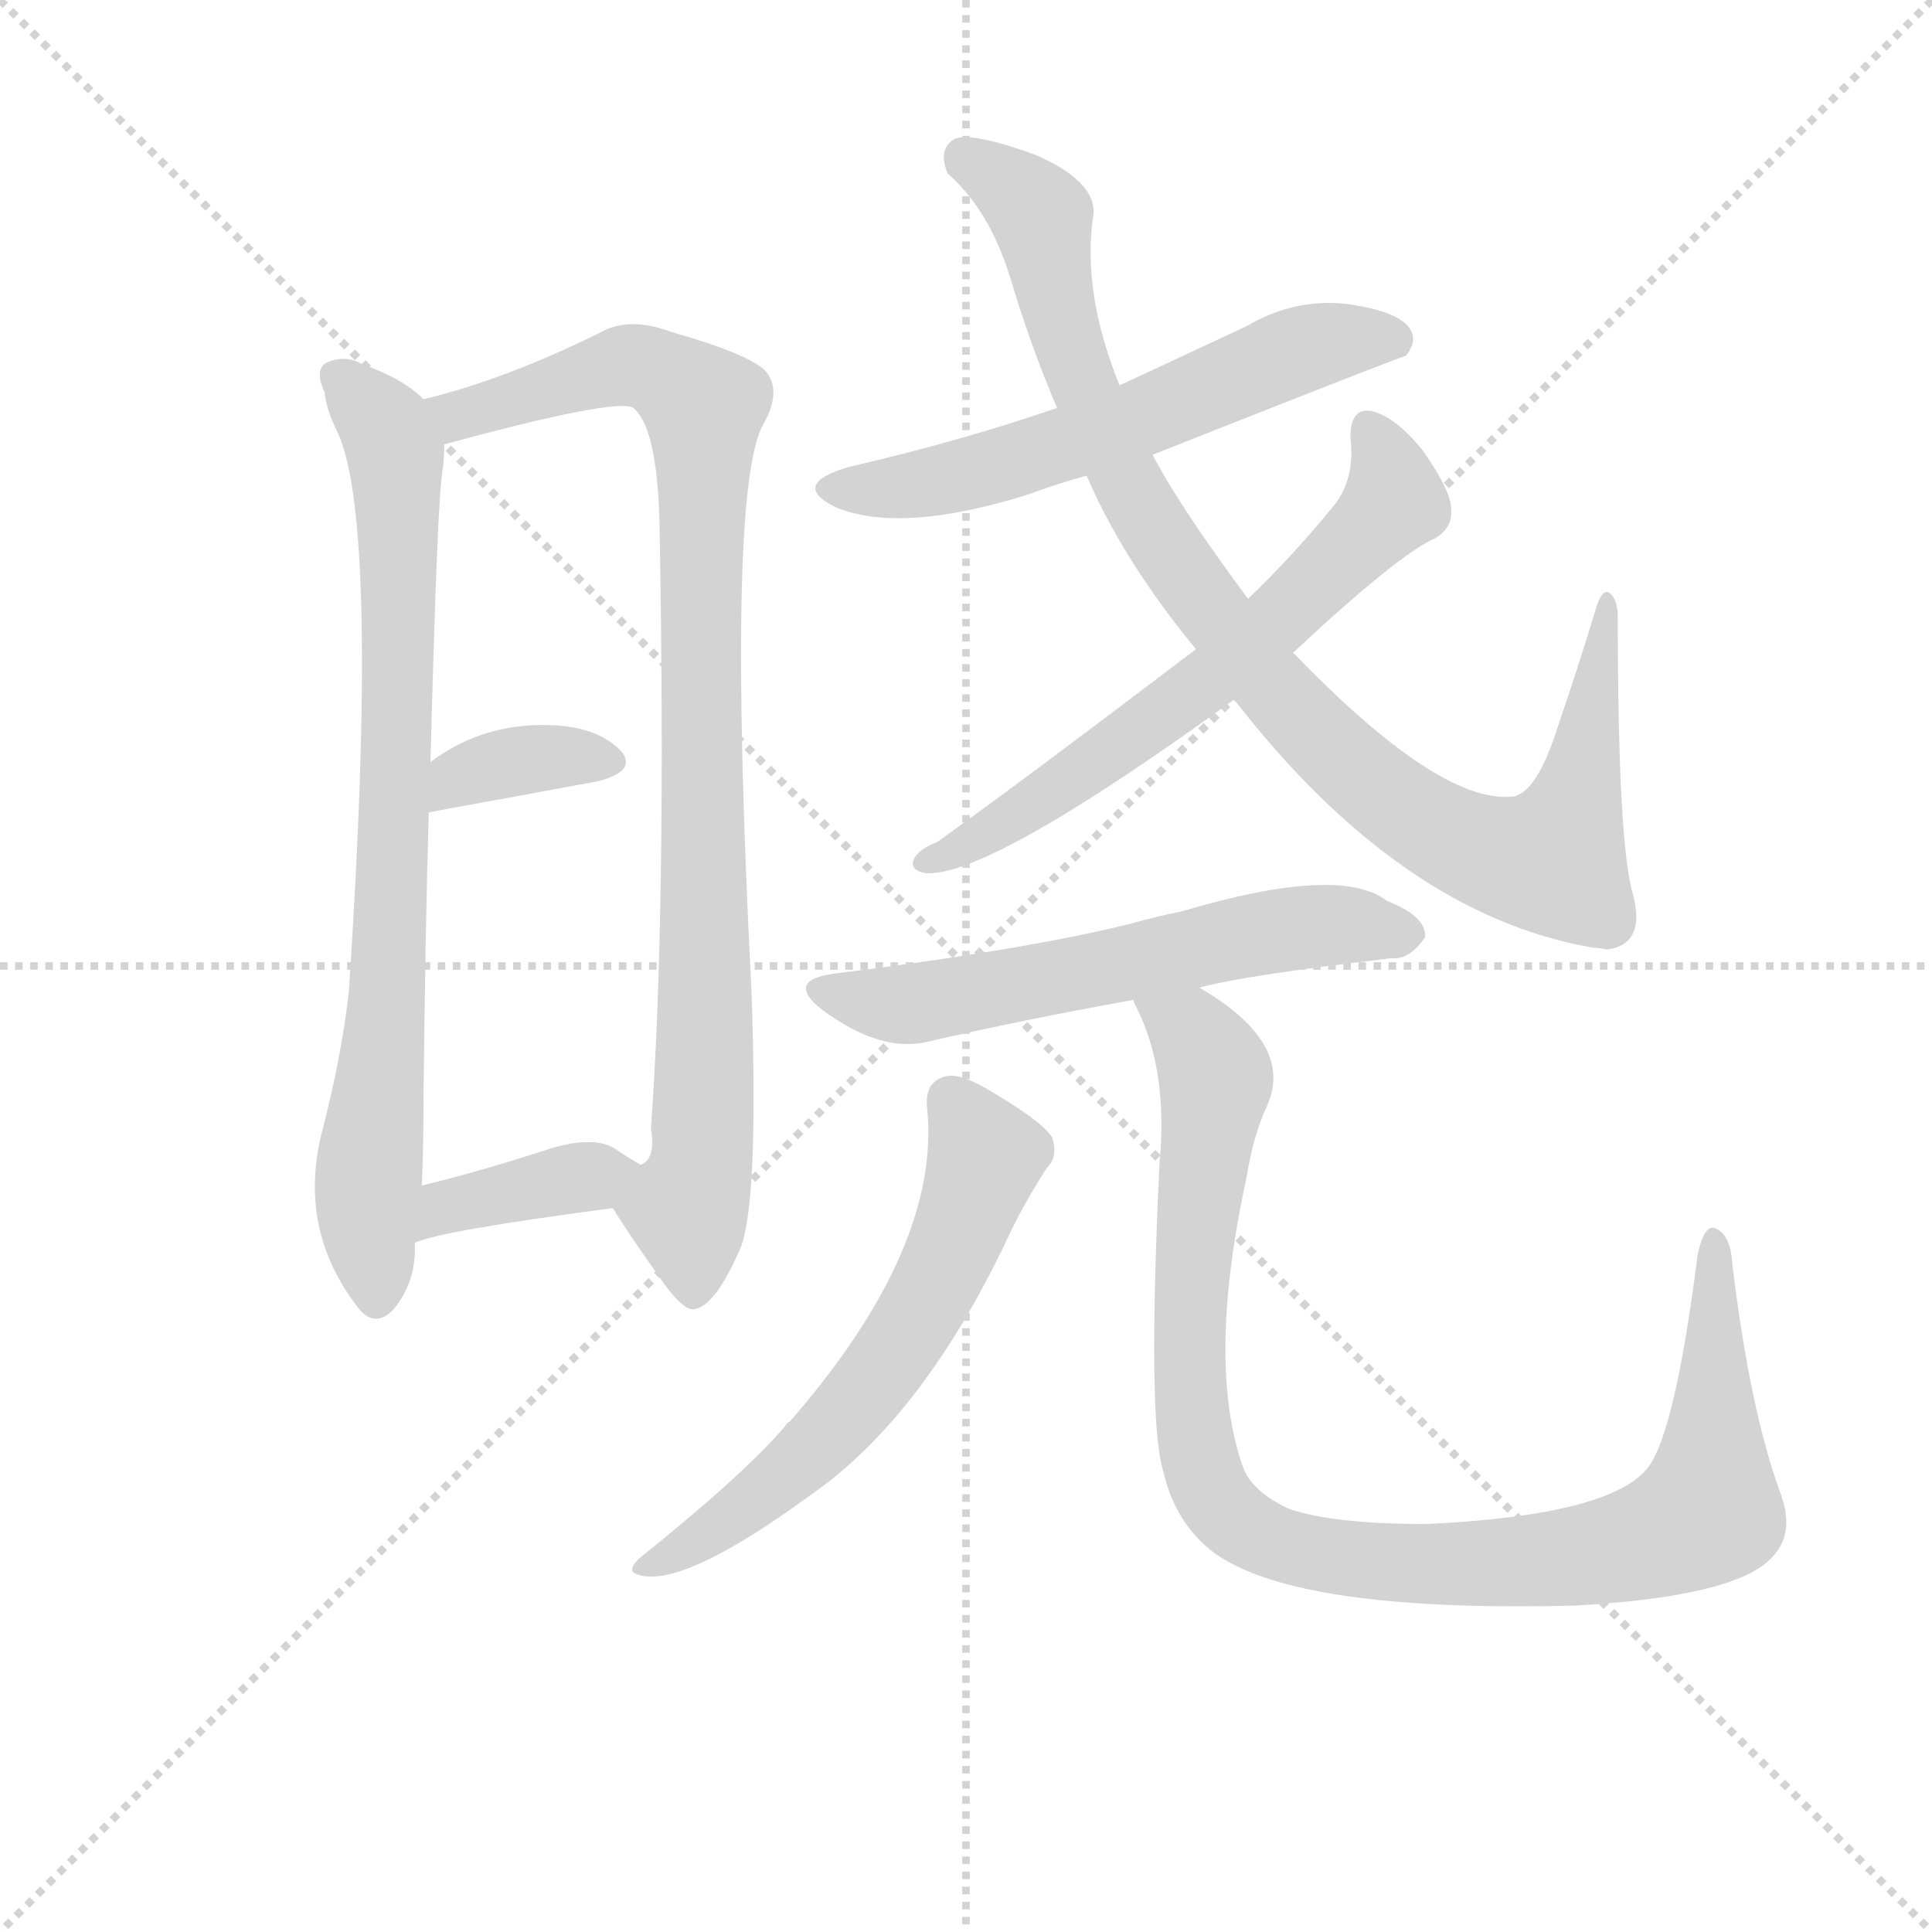 <svg version="1.1" viewBox="0 0 1024 1024" xmlns="http://www.w3.org/2000/svg">
  <g stroke="lightgray" stroke-dasharray="1,1" stroke-width="1" transform="scale(4, 4)">
    <line x1="0" y1="0" x2="256" y2="256"></line>
    <line x1="256" y1="0" x2="0" y2="256"></line>
    <line x1="128" y1="0" x2="128" y2="256"></line>
    <line x1="0" y1="128" x2="256" y2="128"></line>
  </g>
  <g transform="scale(0.92, -0.92) translate(60, -830)">
    <style type="text/css">
      
        @keyframes keyframes0 {
          from {
            stroke: blue;
            stroke-dashoffset: 798;
            stroke-width: 128;
          }
          72% {
            animation-timing-function: step-end;
            stroke: blue;
            stroke-dashoffset: 0;
            stroke-width: 128;
          }
          to {
            stroke: black;
            stroke-width: 1024;
          }
        }
        #make-me-a-hanzi-animation-0 {
          animation: keyframes0 0.899s both;
          animation-delay: 0s;
          animation-timing-function: linear;
        }
      
        @keyframes keyframes1 {
          from {
            stroke: blue;
            stroke-dashoffset: 932;
            stroke-width: 128;
          }
          75% {
            animation-timing-function: step-end;
            stroke: blue;
            stroke-dashoffset: 0;
            stroke-width: 128;
          }
          to {
            stroke: black;
            stroke-width: 1024;
          }
        }
        #make-me-a-hanzi-animation-1 {
          animation: keyframes1 1.008s both;
          animation-delay: 0.899s;
          animation-timing-function: linear;
        }
      
        @keyframes keyframes2 {
          from {
            stroke: blue;
            stroke-dashoffset: 359;
            stroke-width: 128;
          }
          54% {
            animation-timing-function: step-end;
            stroke: blue;
            stroke-dashoffset: 0;
            stroke-width: 128;
          }
          to {
            stroke: black;
            stroke-width: 1024;
          }
        }
        #make-me-a-hanzi-animation-2 {
          animation: keyframes2 0.542s both;
          animation-delay: 1.908s;
          animation-timing-function: linear;
        }
      
        @keyframes keyframes3 {
          from {
            stroke: blue;
            stroke-dashoffset: 385;
            stroke-width: 128;
          }
          56% {
            animation-timing-function: step-end;
            stroke: blue;
            stroke-dashoffset: 0;
            stroke-width: 128;
          }
          to {
            stroke: black;
            stroke-width: 1024;
          }
        }
        #make-me-a-hanzi-animation-3 {
          animation: keyframes3 0.563s both;
          animation-delay: 2.45s;
          animation-timing-function: linear;
        }
      
        @keyframes keyframes4 {
          from {
            stroke: blue;
            stroke-dashoffset: 597;
            stroke-width: 128;
          }
          66% {
            animation-timing-function: step-end;
            stroke: blue;
            stroke-dashoffset: 0;
            stroke-width: 128;
          }
          to {
            stroke: black;
            stroke-width: 1024;
          }
        }
        #make-me-a-hanzi-animation-4 {
          animation: keyframes4 0.736s both;
          animation-delay: 3.013s;
          animation-timing-function: linear;
        }
      
        @keyframes keyframes5 {
          from {
            stroke: blue;
            stroke-dashoffset: 967;
            stroke-width: 128;
          }
          76% {
            animation-timing-function: step-end;
            stroke: blue;
            stroke-dashoffset: 0;
            stroke-width: 128;
          }
          to {
            stroke: black;
            stroke-width: 1024;
          }
        }
        #make-me-a-hanzi-animation-5 {
          animation: keyframes5 1.037s both;
          animation-delay: 3.749s;
          animation-timing-function: linear;
        }
      
        @keyframes keyframes6 {
          from {
            stroke: blue;
            stroke-dashoffset: 640;
            stroke-width: 128;
          }
          68% {
            animation-timing-function: step-end;
            stroke: blue;
            stroke-dashoffset: 0;
            stroke-width: 128;
          }
          to {
            stroke: black;
            stroke-width: 1024;
          }
        }
        #make-me-a-hanzi-animation-6 {
          animation: keyframes6 0.771s both;
          animation-delay: 4.786s;
          animation-timing-function: linear;
        }
      
        @keyframes keyframes7 {
          from {
            stroke: blue;
            stroke-dashoffset: 596;
            stroke-width: 128;
          }
          66% {
            animation-timing-function: step-end;
            stroke: blue;
            stroke-dashoffset: 0;
            stroke-width: 128;
          }
          to {
            stroke: black;
            stroke-width: 1024;
          }
        }
        #make-me-a-hanzi-animation-7 {
          animation: keyframes7 0.735s both;
          animation-delay: 5.557s;
          animation-timing-function: linear;
        }
      
        @keyframes keyframes8 {
          from {
            stroke: blue;
            stroke-dashoffset: 610;
            stroke-width: 128;
          }
          67% {
            animation-timing-function: step-end;
            stroke: blue;
            stroke-dashoffset: 0;
            stroke-width: 128;
          }
          to {
            stroke: black;
            stroke-width: 1024;
          }
        }
        #make-me-a-hanzi-animation-8 {
          animation: keyframes8 0.746s both;
          animation-delay: 6.292s;
          animation-timing-function: linear;
        }
      
        @keyframes keyframes9 {
          from {
            stroke: blue;
            stroke-dashoffset: 1017;
            stroke-width: 128;
          }
          77% {
            animation-timing-function: step-end;
            stroke: blue;
            stroke-dashoffset: 0;
            stroke-width: 128;
          }
          to {
            stroke: black;
            stroke-width: 1024;
          }
        }
        #make-me-a-hanzi-animation-9 {
          animation: keyframes9 1.078s both;
          animation-delay: 7.038s;
          animation-timing-function: linear;
        }
      
    </style>
    
      <path d="M 184 600 Q 172 612 149 620 Q 139 626 128 621 Q 121 617 127 604 Q 128 594 134 582 Q 159 531 141 259 Q 137 222 125 176 Q 112 121 146 77 Q 156 64 167 76 Q 180 92 179 114 L 183 147 Q 184 169 184 198 Q 185 292 187 362 L 188 391 Q 192 545 195 559 Q 196 568 196 574 C 197 590 197 590 184 600 Z" fill="lightgray"></path>
    
      <path d="M 293 134 Q 305 115 318 97 Q 334 73 341 76 Q 353 79 367 112 Q 377 140 373 258 Q 358 549 380 586 Q 390 604 382 615 Q 375 625 326 639 Q 302 648 285 638 Q 230 611 184 600 C 155 592 167 566 196 574 Q 295 601 305 595 L 306 594 Q 319 581 320 526 Q 324 303 315 180 Q 318 162 309 159 C 299 131 288 141 293 134 Z" fill="lightgray"></path>
    
      <path d="M 187 362 L 285 380 Q 307 386 298 397 Q 286 410 262 412 Q 220 415 188 391 C 164 373 157 357 187 362 Z" fill="lightgray"></path>
    
      <path d="M 179 114 Q 194 121 293 134 C 323 138 335 144 309 159 Q 302 163 293 169 Q 280 176 253 167 Q 216 155 183 147 C 154 140 151 104 179 114 Z" fill="lightgray"></path>
    
      <path d="M 604 568 Q 748 625 750 625 Q 757 634 752 641 Q 745 651 715 655 Q 685 658 658 642 L 585 608 L 549 595 Q 494 576 429 561 Q 395 551 421 538 Q 458 522 532 545 Q 548 551 566 556 L 604 568 Z" fill="lightgray"></path>
    
      <path d="M 651 427 Q 747 303 858 284 Q 861 284 866 283 Q 888 286 881 314 Q 872 342 872 477 Q 871 487 866 489 Q 862 489 859 478 Q 849 445 838 413 Q 825 371 810 371 Q 768 368 685 454 L 659 485 Q 619 539 604 568 L 585 608 Q 563 662 570 707 Q 571 726 536 741 Q 500 754 490 750 Q 480 744 486 730 Q 510 709 522 670 Q 534 630 549 595 L 566 556 Q 587 507 629 456 L 651 427 Z" fill="lightgray"></path>
    
      <path d="M 685 454 Q 746 511 767 520 Q 777 526 776 537 Q 776 547 760 570 Q 745 589 731 593 Q 718 596 718 578 Q 721 553 707 537 Q 685 510 659 485 L 629 456 Q 521 374 480 345 Q 470 341 467 336 Q 463 329 473 327 Q 509 324 651 427 L 685 454 Z" fill="lightgray"></path>
    
      <path d="M 631 261 Q 656 268 742 278 Q 752 277 761 290 Q 762 302 739 311 Q 712 332 621 305 Q 606 302 592 298 Q 532 283 420 269 Q 392 265 414 248 Q 448 223 475 230 Q 527 242 593 254 L 631 261 Z" fill="lightgray"></path>
    
      <path d="M 474 193 Q 483 112 395 11 Q 394 11 392 8 Q 368 -20 308 -68 Q 301 -75 307 -77 Q 332 -86 406 -32 Q 473 14 523 122 Q 532 140 543 157 Q 550 164 546 175 Q 540 184 513 200 Q 494 212 485 210 Q 473 207 474 193 Z" fill="lightgray"></path>
    
      <path d="M 593 254 Q 593 253 595 249 Q 613 213 608 160 Q 601 13 610 -17 Q 617 -48 640 -65 Q 688 -99 847 -95 Q 920 -91 949 -76 Q 977 -61 966 -31 Q 948 18 938 102 Q 937 118 929 122 Q 922 126 918 107 Q 905 4 889 -16 Q 867 -43 762 -48 Q 707 -48 682 -39 Q 661 -29 656 -15 Q 635 45 658 151 Q 662 176 670 193 Q 686 229 631 261 C 606 278 582 282 593 254 Z" fill="lightgray"></path>
    
    
      <clipPath id="make-me-a-hanzi-clip-0">
        <path d="M 184 600 Q 172 612 149 620 Q 139 626 128 621 Q 121 617 127 604 Q 128 594 134 582 Q 159 531 141 259 Q 137 222 125 176 Q 112 121 146 77 Q 156 64 167 76 Q 180 92 179 114 L 183 147 Q 184 169 184 198 Q 185 292 187 362 L 188 391 Q 192 545 195 559 Q 196 568 196 574 C 197 590 197 590 184 600 Z"></path>
      </clipPath>
      <path clip-path="url(#make-me-a-hanzi-clip-0)" d="M 135 612 L 163 582 L 170 525 L 165 286 L 151 140 L 157 82" fill="none" id="make-me-a-hanzi-animation-0" stroke-dasharray="670 1340" stroke-linecap="round"></path>
    
      <clipPath id="make-me-a-hanzi-clip-1">
        <path d="M 293 134 Q 305 115 318 97 Q 334 73 341 76 Q 353 79 367 112 Q 377 140 373 258 Q 358 549 380 586 Q 390 604 382 615 Q 375 625 326 639 Q 302 648 285 638 Q 230 611 184 600 C 155 592 167 566 196 574 Q 295 601 305 595 L 306 594 Q 319 581 320 526 Q 324 303 315 180 Q 318 162 309 159 C 299 131 288 141 293 134 Z"></path>
      </clipPath>
      <path clip-path="url(#make-me-a-hanzi-clip-1)" d="M 192 596 L 209 591 L 308 619 L 329 611 L 345 596 L 348 270 L 344 157 L 335 134 L 340 87" fill="none" id="make-me-a-hanzi-animation-1" stroke-dasharray="804 1608" stroke-linecap="round"></path>
    
      <clipPath id="make-me-a-hanzi-clip-2">
        <path d="M 187 362 L 285 380 Q 307 386 298 397 Q 286 410 262 412 Q 220 415 188 391 C 164 373 157 357 187 362 Z"></path>
      </clipPath>
      <path clip-path="url(#make-me-a-hanzi-clip-2)" d="M 193 369 L 204 382 L 228 390 L 267 395 L 288 391" fill="none" id="make-me-a-hanzi-animation-2" stroke-dasharray="231 462" stroke-linecap="round"></path>
    
      <clipPath id="make-me-a-hanzi-clip-3">
        <path d="M 179 114 Q 194 121 293 134 C 323 138 335 144 309 159 Q 302 163 293 169 Q 280 176 253 167 Q 216 155 183 147 C 154 140 151 104 179 114 Z"></path>
      </clipPath>
      <path clip-path="url(#make-me-a-hanzi-clip-3)" d="M 180 119 L 197 135 L 301 155" fill="none" id="make-me-a-hanzi-animation-3" stroke-dasharray="257 514" stroke-linecap="round"></path>
    
      <clipPath id="make-me-a-hanzi-clip-4">
        <path d="M 604 568 Q 748 625 750 625 Q 757 634 752 641 Q 745 651 715 655 Q 685 658 658 642 L 585 608 L 549 595 Q 494 576 429 561 Q 395 551 421 538 Q 458 522 532 545 Q 548 551 566 556 L 604 568 Z"></path>
      </clipPath>
      <path clip-path="url(#make-me-a-hanzi-clip-4)" d="M 422 550 L 453 548 L 498 556 L 610 592 L 686 628 L 733 636 L 747 632" fill="none" id="make-me-a-hanzi-animation-4" stroke-dasharray="469 938" stroke-linecap="round"></path>
    
      <clipPath id="make-me-a-hanzi-clip-5">
        <path d="M 651 427 Q 747 303 858 284 Q 861 284 866 283 Q 888 286 881 314 Q 872 342 872 477 Q 871 487 866 489 Q 862 489 859 478 Q 849 445 838 413 Q 825 371 810 371 Q 768 368 685 454 L 659 485 Q 619 539 604 568 L 585 608 Q 563 662 570 707 Q 571 726 536 741 Q 500 754 490 750 Q 480 744 486 730 Q 510 709 522 670 Q 534 630 549 595 L 566 556 Q 587 507 629 456 L 651 427 Z"></path>
      </clipPath>
      <path clip-path="url(#make-me-a-hanzi-clip-5)" d="M 496 740 L 540 704 L 558 623 L 586 558 L 630 487 L 698 406 L 750 364 L 798 338 L 834 334 L 852 384 L 861 456 L 868 465 L 866 481" fill="none" id="make-me-a-hanzi-animation-5" stroke-dasharray="839 1678" stroke-linecap="round"></path>
    
      <clipPath id="make-me-a-hanzi-clip-6">
        <path d="M 685 454 Q 746 511 767 520 Q 777 526 776 537 Q 776 547 760 570 Q 745 589 731 593 Q 718 596 718 578 Q 721 553 707 537 Q 685 510 659 485 L 629 456 Q 521 374 480 345 Q 470 341 467 336 Q 463 329 473 327 Q 509 324 651 427 L 685 454 Z"></path>
      </clipPath>
      <path clip-path="url(#make-me-a-hanzi-clip-6)" d="M 728 582 L 740 562 L 743 541 L 696 491 L 592 404 L 506 348 L 476 335" fill="none" id="make-me-a-hanzi-animation-6" stroke-dasharray="512 1024" stroke-linecap="round"></path>
    
      <clipPath id="make-me-a-hanzi-clip-7">
        <path d="M 631 261 Q 656 268 742 278 Q 752 277 761 290 Q 762 302 739 311 Q 712 332 621 305 Q 606 302 592 298 Q 532 283 420 269 Q 392 265 414 248 Q 448 223 475 230 Q 527 242 593 254 L 631 261 Z"></path>
      </clipPath>
      <path clip-path="url(#make-me-a-hanzi-clip-7)" d="M 415 259 L 457 251 L 675 294 L 720 297 L 750 292" fill="none" id="make-me-a-hanzi-animation-7" stroke-dasharray="468 936" stroke-linecap="round"></path>
    
      <clipPath id="make-me-a-hanzi-clip-8">
        <path d="M 474 193 Q 483 112 395 11 Q 394 11 392 8 Q 368 -20 308 -68 Q 301 -75 307 -77 Q 332 -86 406 -32 Q 473 14 523 122 Q 532 140 543 157 Q 550 164 546 175 Q 540 184 513 200 Q 494 212 485 210 Q 473 207 474 193 Z"></path>
      </clipPath>
      <path clip-path="url(#make-me-a-hanzi-clip-8)" d="M 488 196 L 508 164 L 459 55 L 387 -26 L 312 -73" fill="none" id="make-me-a-hanzi-animation-8" stroke-dasharray="482 964" stroke-linecap="round"></path>
    
      <clipPath id="make-me-a-hanzi-clip-9">
        <path d="M 593 254 Q 593 253 595 249 Q 613 213 608 160 Q 601 13 610 -17 Q 617 -48 640 -65 Q 688 -99 847 -95 Q 920 -91 949 -76 Q 977 -61 966 -31 Q 948 18 938 102 Q 937 118 929 122 Q 922 126 918 107 Q 905 4 889 -16 Q 867 -43 762 -48 Q 707 -48 682 -39 Q 661 -29 656 -15 Q 635 45 658 151 Q 662 176 670 193 Q 686 229 631 261 C 606 278 582 282 593 254 Z"></path>
      </clipPath>
      <path clip-path="url(#make-me-a-hanzi-clip-9)" d="M 600 254 L 628 234 L 640 208 L 625 84 L 628 3 L 642 -37 L 669 -56 L 741 -71 L 817 -69 L 889 -58 L 921 -43 L 928 6 L 928 115" fill="none" id="make-me-a-hanzi-animation-9" stroke-dasharray="889 1778" stroke-linecap="round"></path>
    
  </g>
</svg>